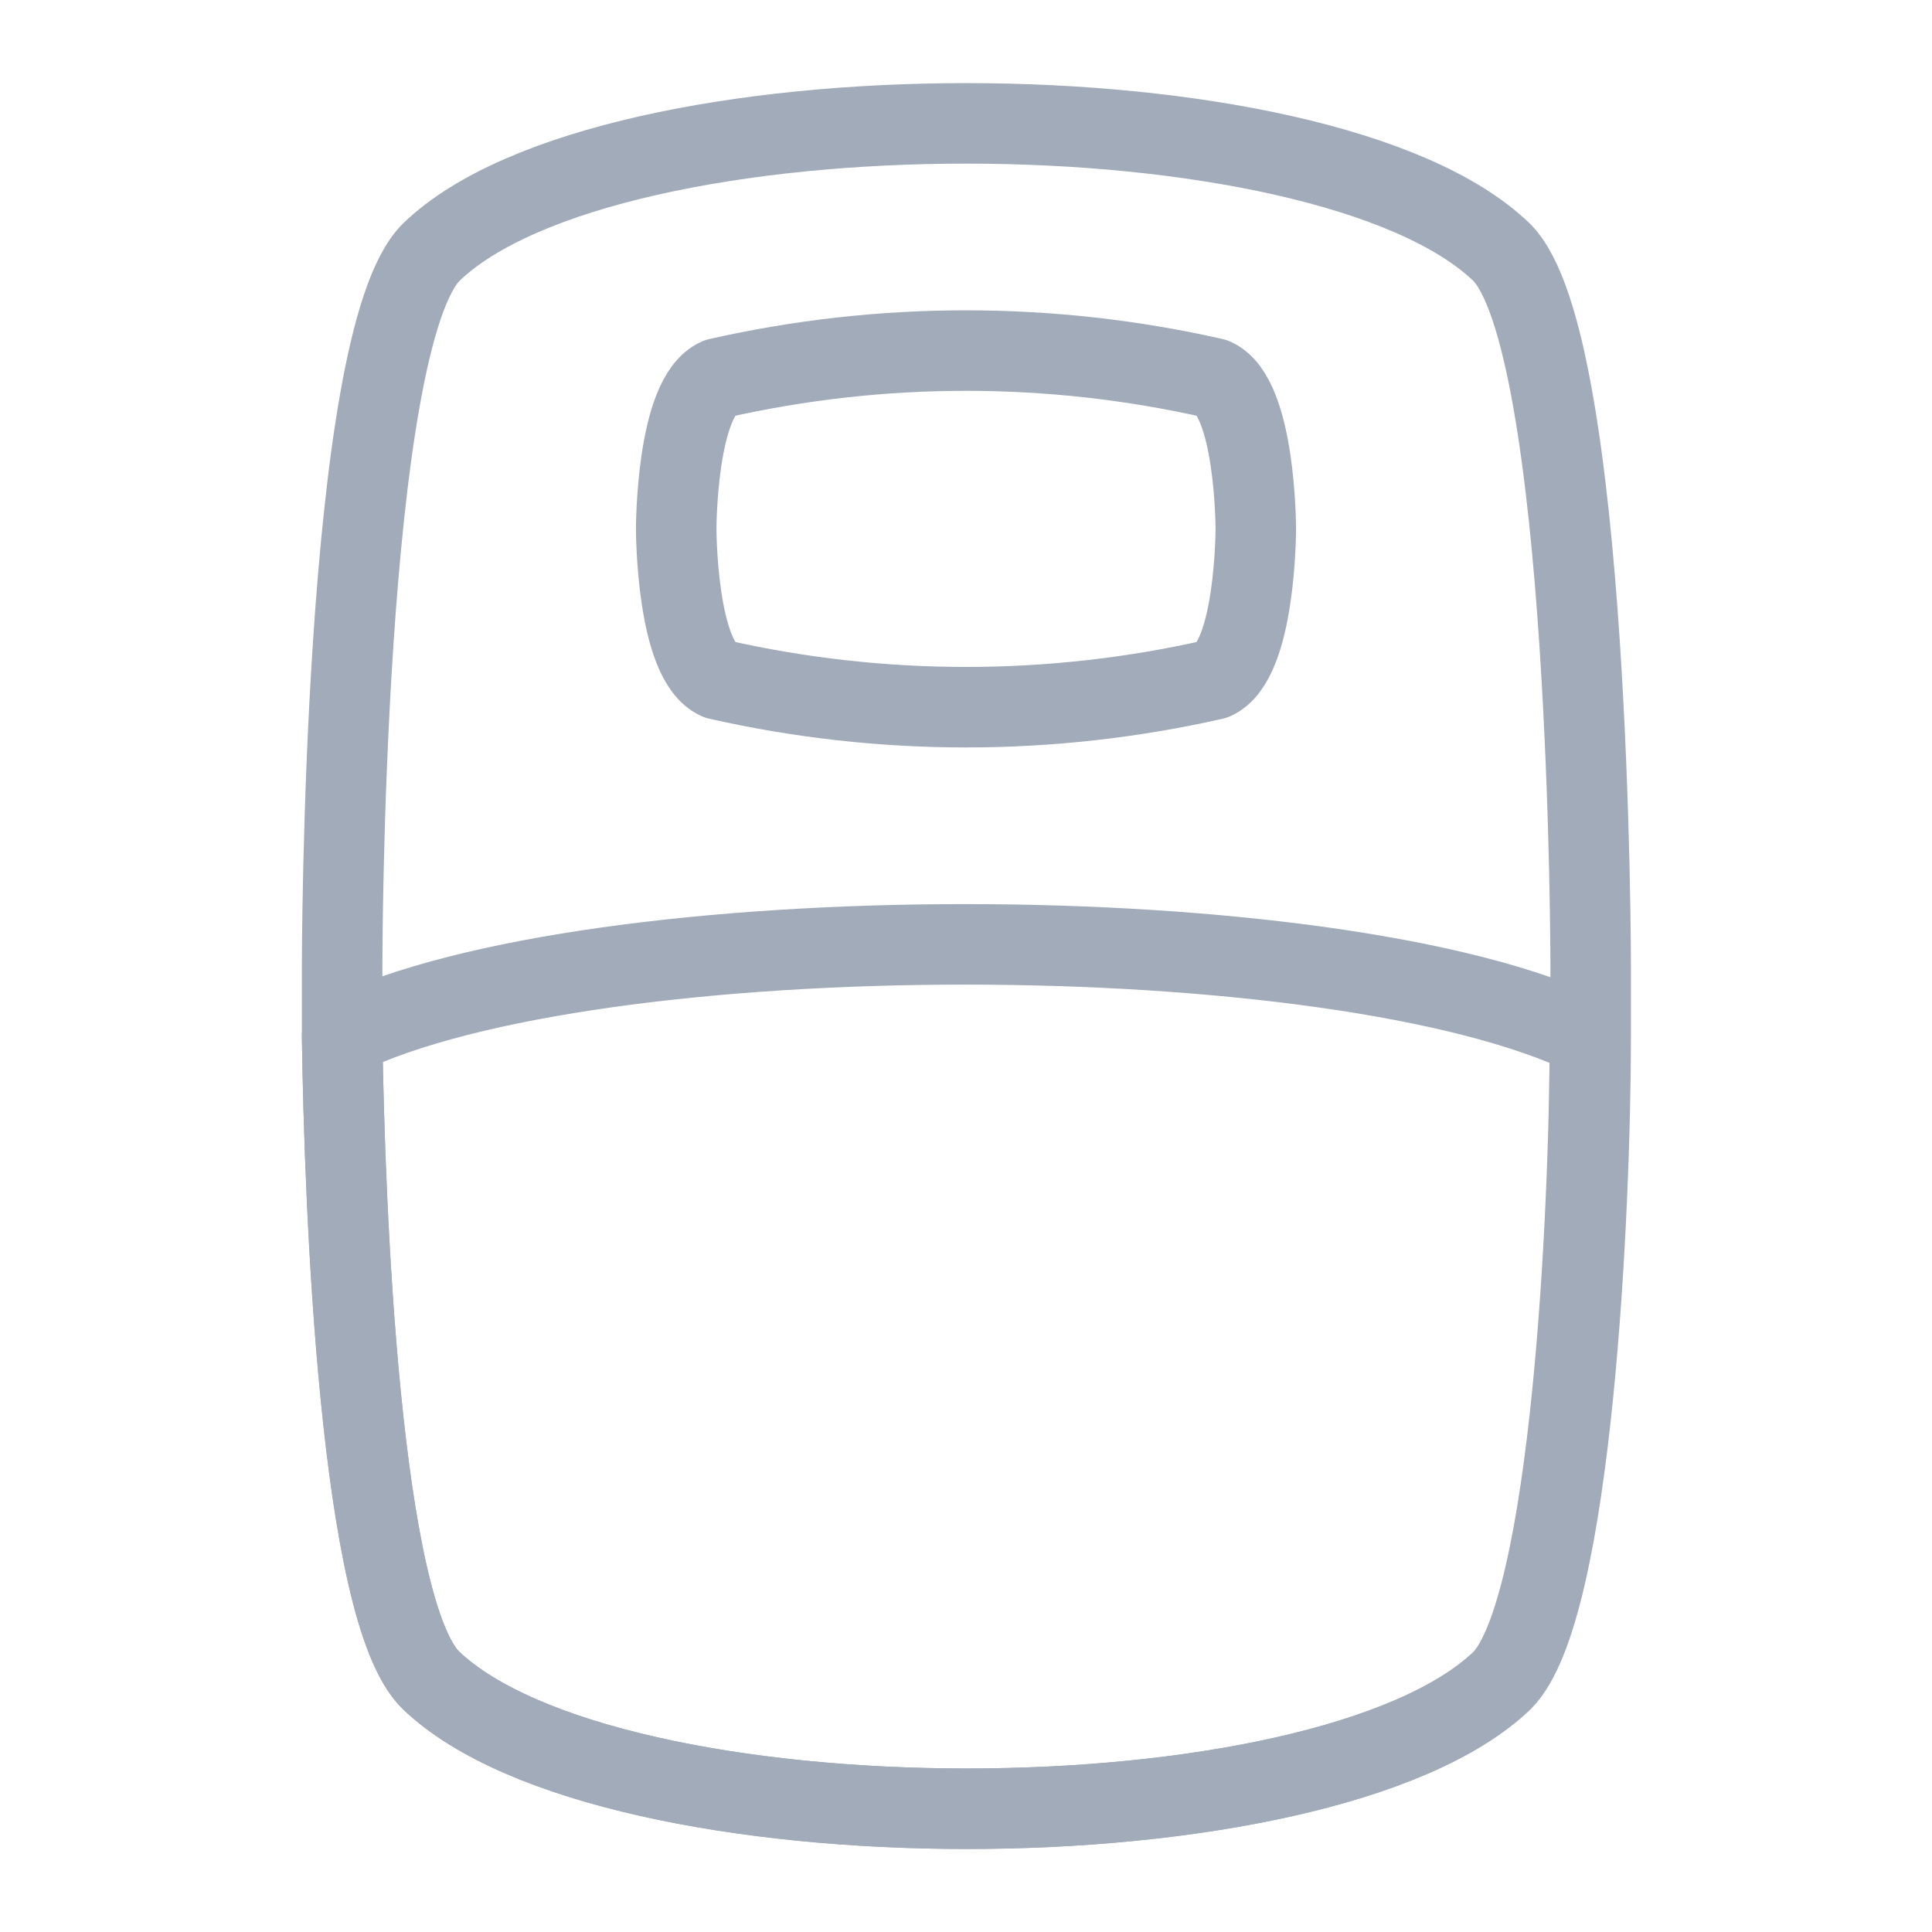 <svg width="24" height="24" viewBox="0 0 24 24" fill="none" xmlns="http://www.w3.org/2000/svg">
<path d="M4.25 12.88C4.25 12.34 4.25 12 4.25 12C4.25 12 4.25 4.22 5.36 3.13C7.57 1 16.43 1 18.65 3.13C19.76 4.22 19.76 12 19.76 12C19.76 12 19.76 12.34 19.76 12.88C19.76 14.95 19.54 20.01 18.66 20.88C16.43 23 7.57 23 5.35 20.87C4.47 20 4.28 15 4.25 12.88Z" stroke="#A1ABB9" stroke-linecap="round" stroke-linejoin="round"/>
<path d="M19.75 12.88C19.75 14.95 19.53 20.01 18.65 20.88C16.43 23 7.57 23 5.35 20.87C4.47 20.01 4.28 14.95 4.25 12.87C7.38 11.35 16.62 11.35 19.75 12.88Z" stroke="#A1ABB9" stroke-linecap="round" stroke-linejoin="round"/>
<path d="M15.6 6.57C15.6 6.57 15.6 8.21 15.08 8.44C13.052 8.9 10.947 8.9 8.92 8.44C8.4 8.21 8.4 6.57 8.4 6.57C8.4 6.57 8.4 4.93 8.92 4.7C10.947 4.24 13.052 4.24 15.08 4.7C15.6 4.93 15.6 6.57 15.6 6.57Z" stroke="#A1ABB9" stroke-linecap="round" stroke-linejoin="round"/>
</svg>
